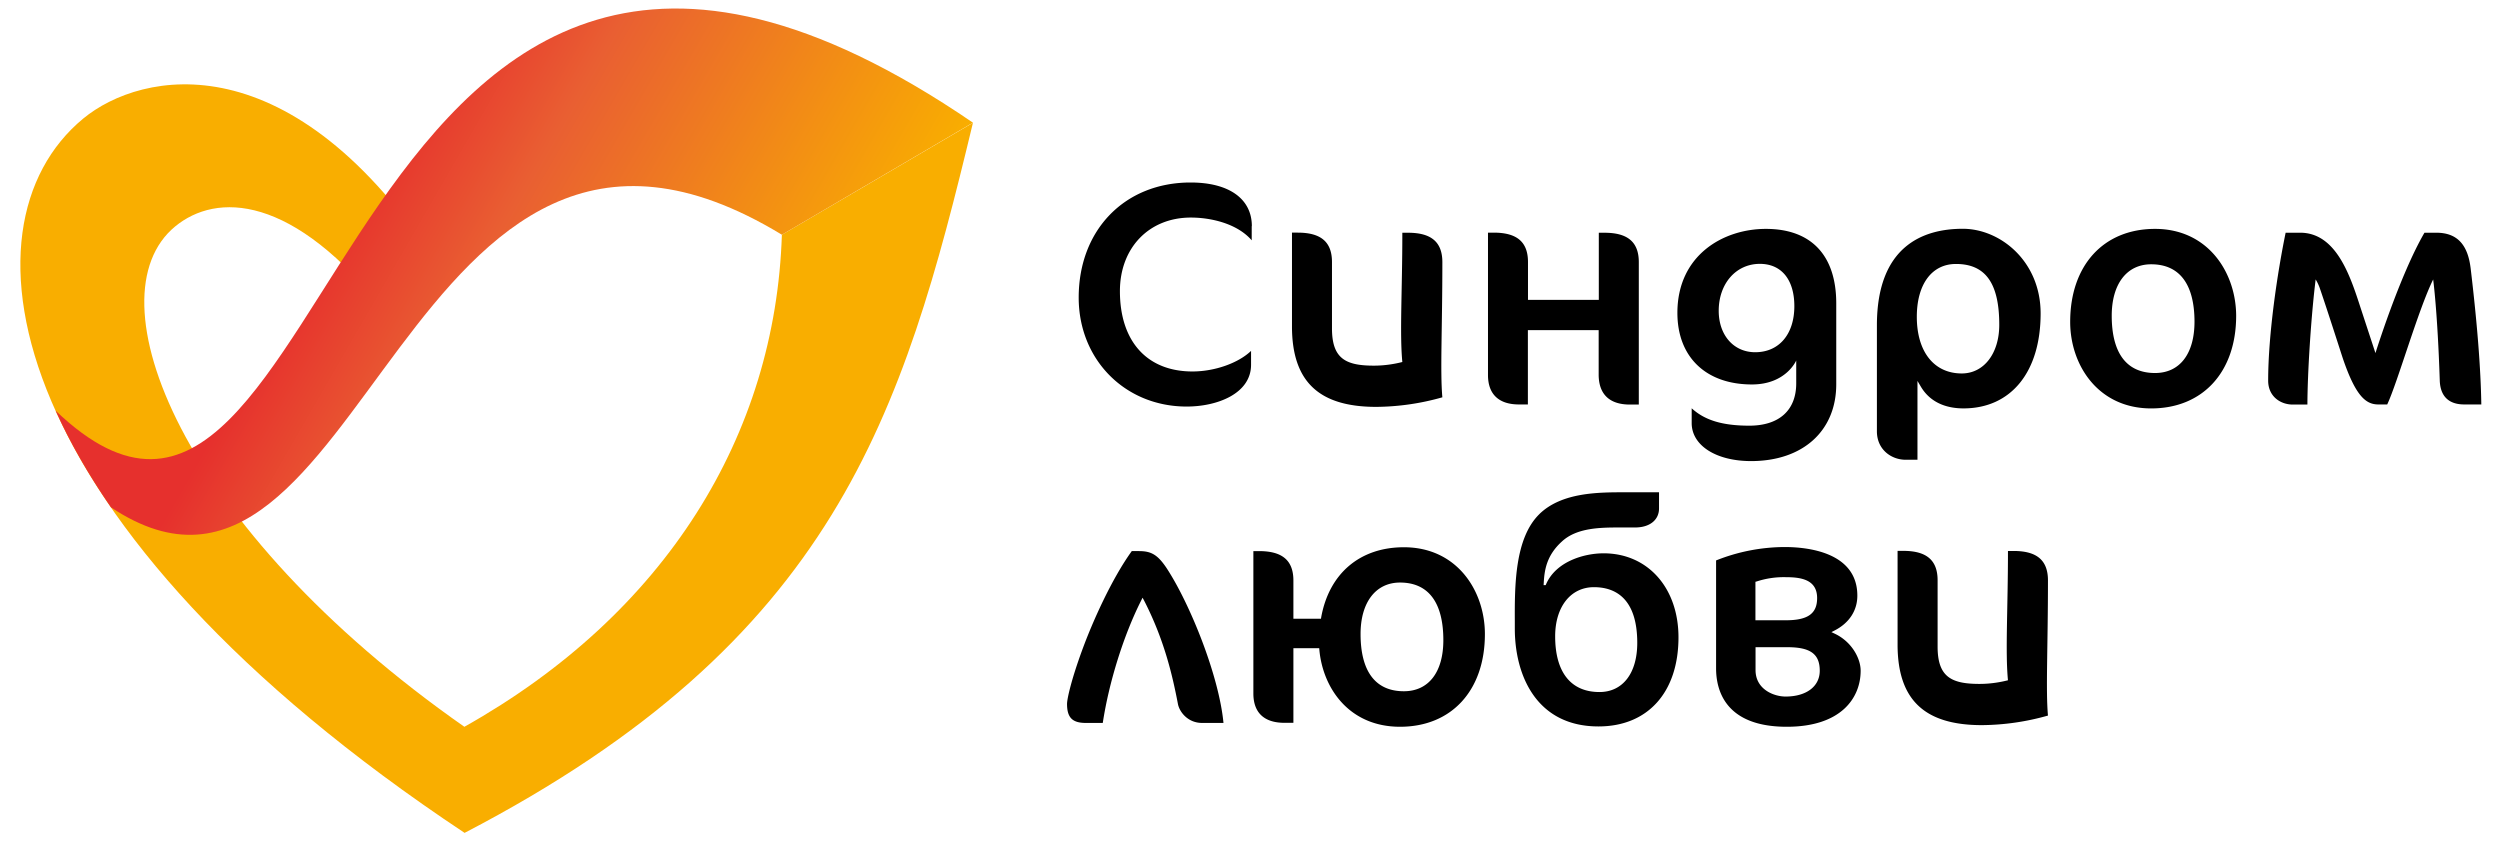 <svg width="92" height="31" fill="none" xmlns="http://www.w3.org/2000/svg"><path d="M17.097 30.65C30.731 23.558 33.22 15.284 35.804 4.52l-7.031 4.118c-.235 7.367-4.26 13.937-11.684 18.108C6.595 19.402 3.314 10.91 6.445 8.334c1.513-1.246 4.333-1.226 7.8 3.216l1.922-1.723C10.758 1.449 5.212 2.59 3.059 4.366-1.77 8.363.102 19.362 17.097 30.65z" fill="#F9AE00"/><path d="M46.068 8.322c0-1.007-.842-1.606-2.254-1.606-2.423 0-4.118 1.743-4.118 4.235 0 2.286 1.707 4.01 3.973 4.01 1.14 0 2.37-.482 2.37-1.538v-.51c-.47.45-1.339.757-2.156.757-1.67 0-2.67-1.104-2.67-2.957 0-1.594 1.072-2.707 2.61-2.707.744 0 1.71.223 2.24.838v-.522h.005zm26.866 18.363a9.13 9.13 0 002.431-.352c-.084-.927 0-2.553 0-4.972 0-.737-.4-1.085-1.262-1.085h-.21c0 2.108-.101 3.71 0 4.758l-.049.012c-.182.045-.55.122-.995.122-1.04 0-1.545-.255-1.545-1.372v-2.44c0-.736-.4-1.084-1.263-1.084h-.21v3.46c.004 2.018.987 2.953 3.103 2.953zM59.98 14.888h.328v-5.24c0-.735-.4-1.083-1.262-1.083h-.21v2.471H56.23V9.645c0-.737-.4-1.084-1.262-1.084h-.21V13.8c0 .707.396 1.084 1.14 1.084h.328v-2.735h2.605v1.655c.008.712.405 1.084 1.15 1.084zm4.459 2.08c1.905 0 3.135-1.109 3.135-2.828v-2.974c0-1.768-.919-2.743-2.59-2.743-1.569 0-3.256.967-3.256 3.091 0 1.627 1.052 2.634 2.743 2.634 1.258 0 1.63-.882 1.63-.882v.841c0 .992-.63 1.558-1.727 1.558-.983 0-1.639-.198-2.12-.64v.55c.004.822.902 1.393 2.185 1.393zm.153-4.006c-.793 0-1.343-.627-1.343-1.525 0-.999.635-1.727 1.513-1.727.797 0 1.27.582 1.27 1.557 0 1.032-.562 1.695-1.44 1.695zm5.534 3.957h.437v-2.901l.122.206c.34.579.926.805 1.57.805 1.751 0 2.84-1.339 2.84-3.495 0-1.922-1.485-3.115-2.865-3.115-1.44 0-3.16.619-3.16 3.556v3.896c0 .684.543 1.048 1.056 1.048zm1.853-7.205c1.089 0 1.594.711 1.594 2.24 0 1.053-.566 1.789-1.38 1.789-1.019 0-1.654-.797-1.654-2.084 0-1.201.554-1.945 1.44-1.945zm7.327-1.291c-1.897 0-3.123 1.343-3.123 3.423 0 1.582 1.023 3.184 2.981 3.184 1.898 0 3.127-1.34 3.127-3.41-.004-1.586-1.031-3.197-2.985-3.197zm0 5.304c-1.044 0-1.594-.728-1.594-2.108 0-1.169.554-1.893 1.452-1.893 1.044 0 1.594.732 1.594 2.12-.004 1.181-.546 1.881-1.452 1.881zm10.348-5.163h-.433c-.914 1.57-1.804 4.43-1.804 4.43l-.554-1.687c-.376-1.157-.89-2.743-2.217-2.743h-.534c-.3 1.457-.643 3.73-.643 5.446 0 .578.453.878.902.878h.542c.004-1.157.125-3.055.275-4.365l.028-.24s.09.138.154.325c.247.715.797 2.43.841 2.564.482 1.424.862 1.712 1.311 1.712h.328c.376-.797 1.14-3.484 1.691-4.6 0 0 .162 1.197.243 3.722.02.566.32.878.902.878h.627c-.02-1.323-.154-3.006-.392-5.005-.106-.894-.51-1.315-1.267-1.315zM41.925 20.28h-.275c-.74 1.024-1.452 2.614-1.837 3.674-.396 1.084-.546 1.772-.546 1.95 0 .502.194.7.688.7h.627c.23-1.509.768-3.224 1.408-4.495l.056-.113.061.113c.724 1.412 1.032 2.703 1.238 3.783.049.295.36.712.89.712h.789c-.166-1.74-1.23-4.385-2.1-5.708-.32-.474-.554-.615-.999-.615zm5.345 6.32h.327v-2.747h.95l.005.06c.129 1.413 1.096 2.832 2.969 2.832 1.897 0 3.123-1.338 3.123-3.41 0-1.59-1.023-3.196-2.981-3.196-1.615 0-2.751.963-3.043 2.577l-.008.053h-1.015v-1.404c0-.736-.4-1.084-1.263-1.084h-.21v5.239c0 .708.397 1.08 1.145 1.08zm4.25-5.162c1.045 0 1.595.732 1.595 2.12 0 1.177-.542 1.88-1.453 1.88-1.043 0-1.593-.727-1.593-2.107 0-1.165.558-1.893 1.452-1.893zm5.139-2.528c-.923.89-.919 2.665-.914 3.964v.255c0 1.743.809 3.604 3.078 3.604 1.817 0 2.945-1.258 2.945-3.28 0-1.821-1.132-3.091-2.755-3.091-.712 0-1.747.295-2.115 1.132l-.017.04h-.077l.005-.068c.024-.473.097-1.02.667-1.537.554-.518 1.448-.518 2.164-.518h.534c.534 0 .878-.275.878-.7v-.595h-1.254c-.975 0-2.314 0-3.14.793zm1.998 2.698c.729 0 1.594.355 1.594 2.05 0 1.117-.534 1.809-1.391 1.809-1.052 0-1.63-.728-1.63-2.051 0-1.084.57-1.808 1.427-1.808zm7.096 5.137c2.003 0 2.719-1.064 2.719-2.063 0-.453-.328-1.068-.955-1.363l-.121-.057.117-.06c.538-.276.837-.733.837-1.283 0-1.614-1.868-1.788-2.67-1.788a6.862 6.862 0 00-2.528.493v3.973c0 .805.34 2.148 2.601 2.148zM64.6 21.41l.045-.012a3.207 3.207 0 011.072-.158c.57 0 1.153.093 1.153.769 0 .575-.344.817-1.153.817H64.6V21.41zm0 2.407h1.178c.845 0 1.189.251 1.189.866 0 .579-.494.95-1.258.95-.429 0-1.105-.262-1.105-.974v-.842H64.6zm-13.953-8.844a9.13 9.13 0 002.432-.352c-.085-.927 0-2.553 0-4.972 0-.736-.4-1.084-1.263-1.084h-.21c0 2.107-.101 3.71 0 4.757l-.049.012c-.182.045-.55.122-.995.122-1.04 0-1.545-.255-1.545-1.372v-2.44c0-.736-.4-1.083-1.262-1.083h-.21v3.459c.003 2.018.986 2.953 3.102 2.953z" fill="#000"/><path d="M35.804 4.515l-7.031 4.123C14.832.162 13.408 24.876 4.083 18.67c-.85-1.23-1.525-2.42-2.035-3.556 10.58 10.121 9.936-26.88 33.756-10.6z" fill="url(#paint0_linear)"/><defs><linearGradient id="paint0_linear" x1="8.067" y1="4.683" x2="28.798" y2="16.652" gradientUnits="userSpaceOnUse"><stop offset=".228" stop-color="#E6302D"/><stop offset=".453" stop-color="#E95F32"/><stop offset="1" stop-color="#F9AE00"/></linearGradient></defs></svg>